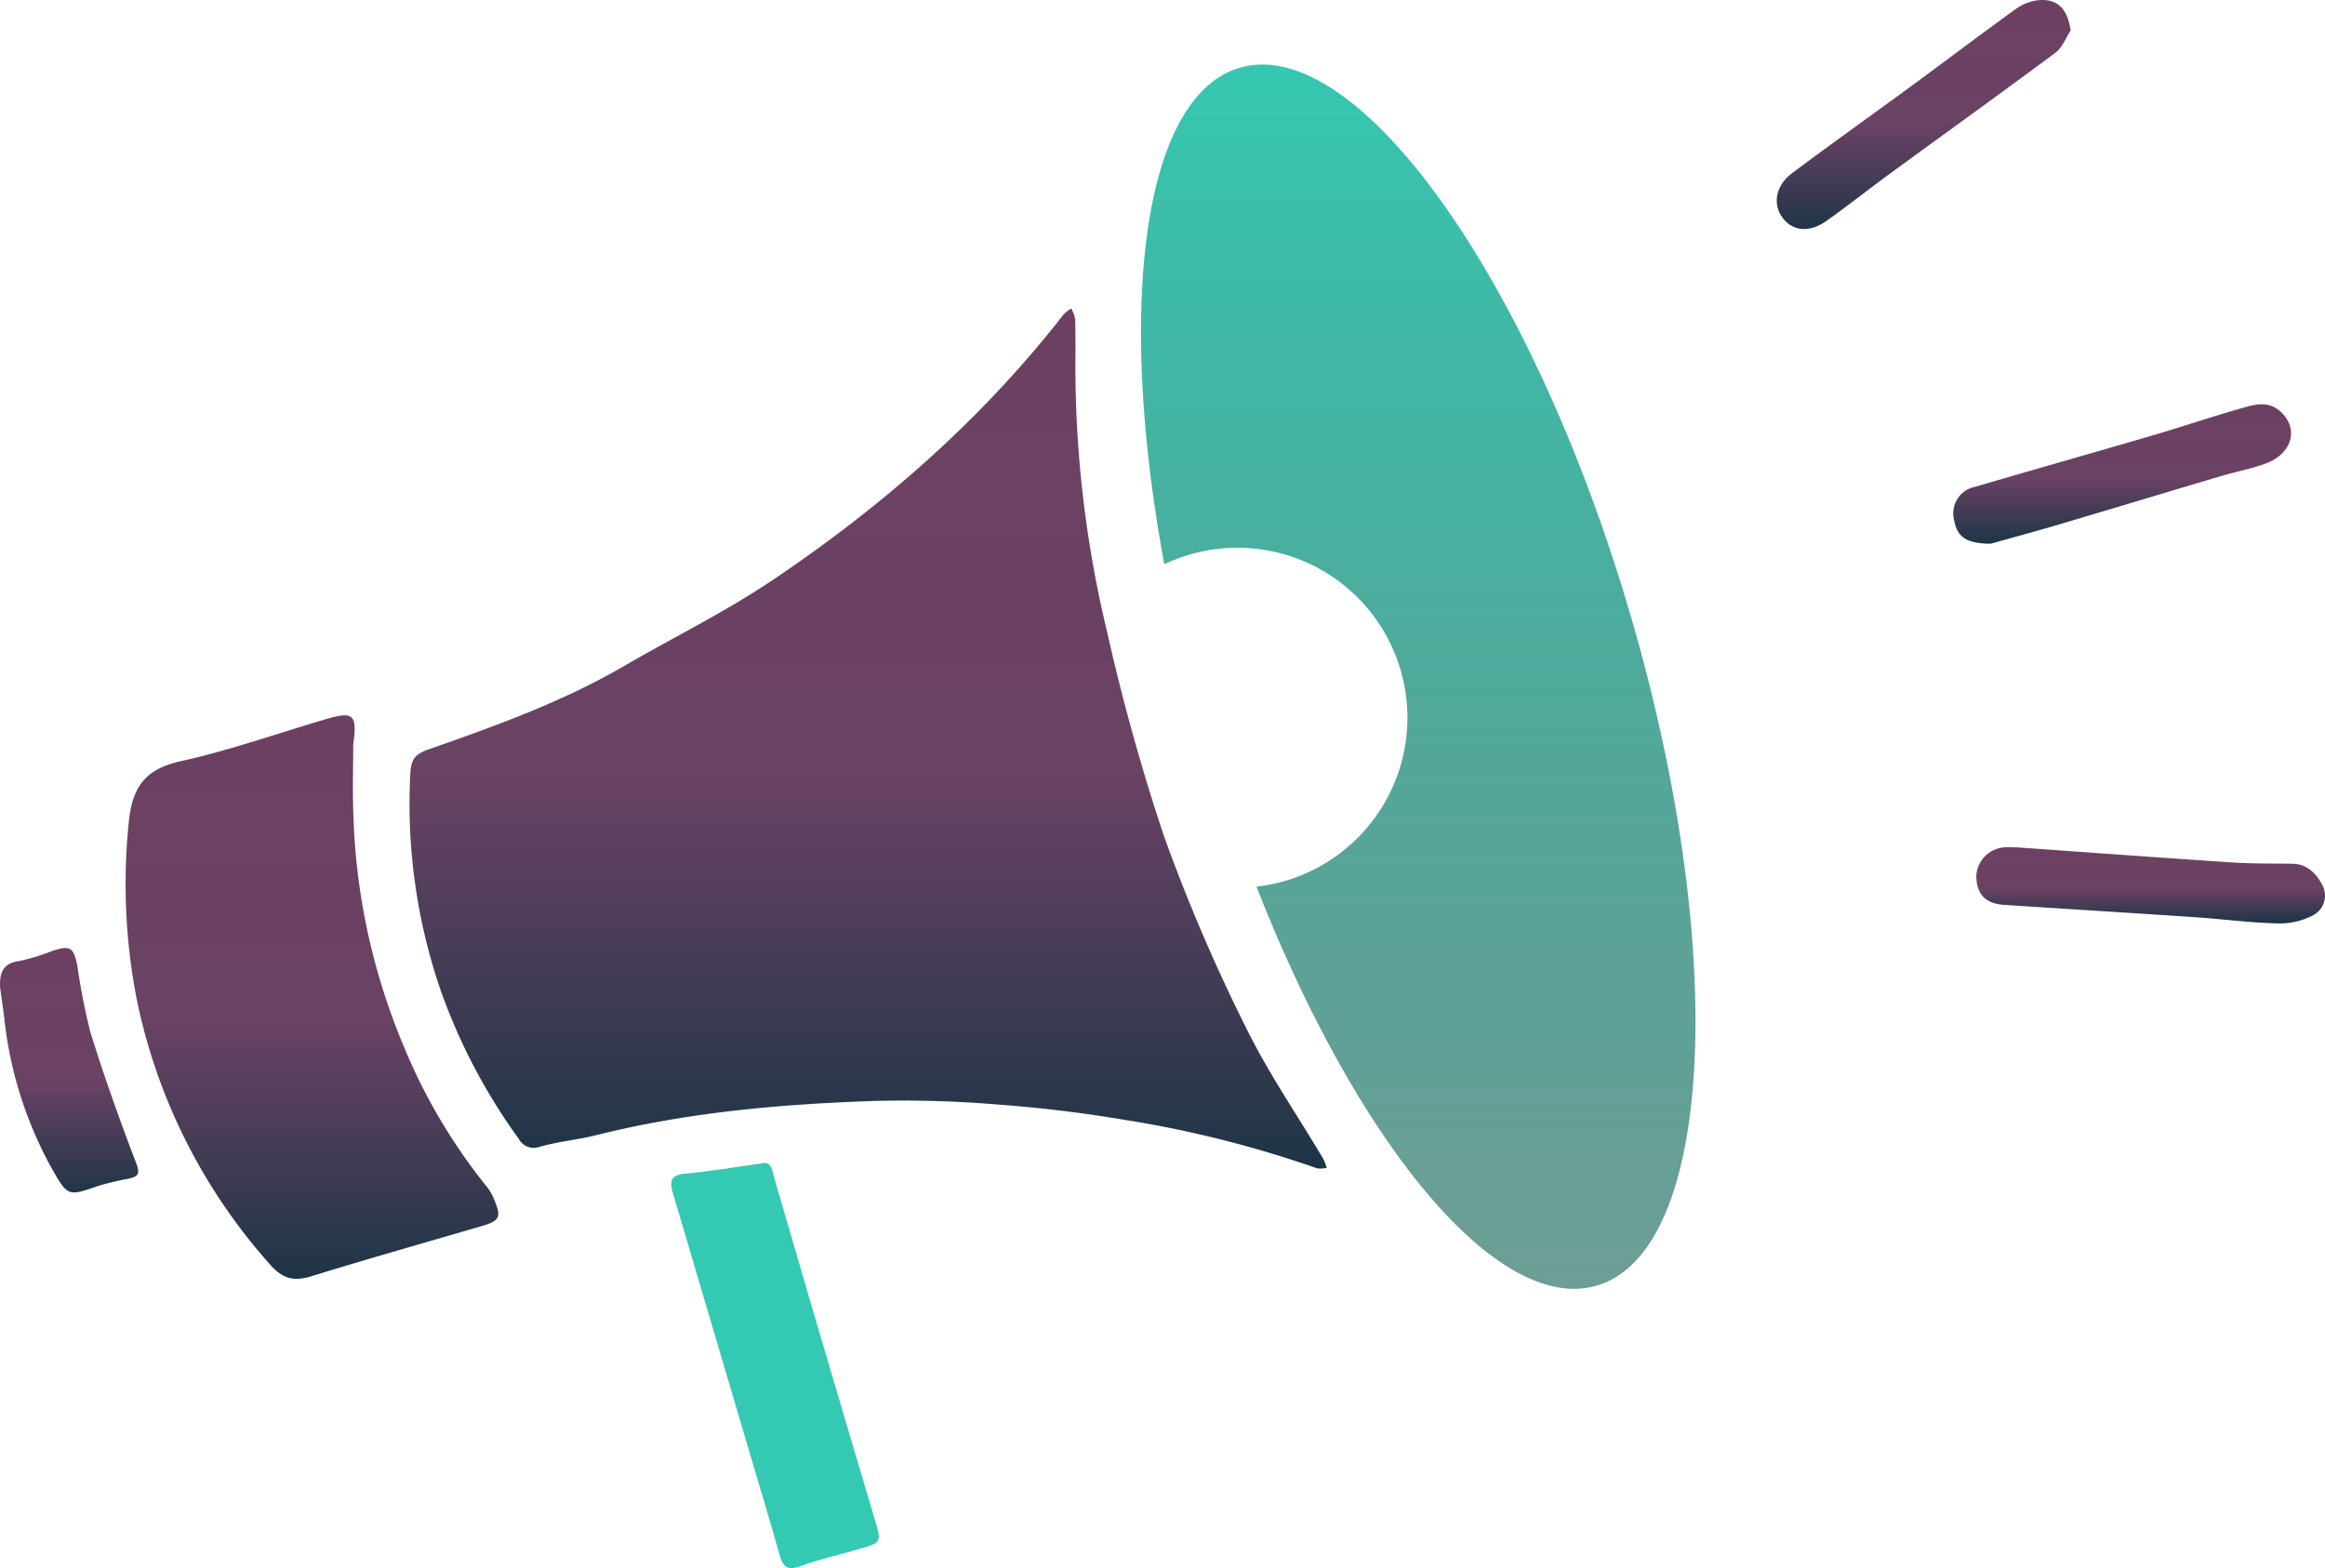 <svg id="ico-denuncia" xmlns="http://www.w3.org/2000/svg" xmlns:xlink="http://www.w3.org/1999/xlink" width="324.488" height="218.842" viewBox="0 0 324.488 218.842">
  <defs>
    <linearGradient id="linear-gradient" x1="0.5" x2="0.5" y2="1" gradientUnits="objectBoundingBox">
      <stop offset="0" stop-color="#6d4061"/>
      <stop offset="0.542" stop-color="#6a4264"/>
      <stop offset="1" stop-color="#1d3546"/>
    </linearGradient>
    <linearGradient id="linear-gradient-7" x1="0.5" x2="0.5" y2="1" gradientUnits="objectBoundingBox">
      <stop offset="0" stop-color="#34c9b2"/>
      <stop offset="1" stop-color="#1a6559" stop-opacity="0.631"/>
    </linearGradient>
  </defs>
  <path id="Trazado_105" data-name="Trazado 105" d="M191.589,83.015a158.585,158.585,0,0,0,4.393,36.29,292.6,292.6,0,0,0,7.934,28.534A244.846,244.846,0,0,0,215.3,174.47c3.136,6.426,7.245,12.377,10.907,18.549a7.128,7.128,0,0,1,.452,1.217,3.617,3.617,0,0,1-1.337.068,154.252,154.252,0,0,0-27.07-6.8c-5.673-.951-11.407-1.644-17.143-2.076a161.315,161.315,0,0,0-17.547-.531c-13.071.443-26.084,1.575-38.834,4.774-2.607.654-5.323.891-7.9,1.627a2.372,2.372,0,0,1-2.926-1.111,81.73,81.73,0,0,1-10.936-20.82,80.119,80.119,0,0,1-4.2-30.115c.087-1.905.55-2.719,2.536-3.413,9.346-3.271,18.677-6.626,27.3-11.639,6.887-4.005,14.085-7.535,20.683-11.966,15.364-10.32,29.208-22.411,40.646-37.087A5.666,5.666,0,0,1,191,74.3a4.815,4.815,0,0,1,.562,1.476c.059,2.412.027,4.826.027,7.238" transform="translate(-41.5 -31.248)" fill="url(#linear-gradient)"/>
  <path id="Trazado_106" data-name="Trazado 106" d="M62.02,176.394c0,3.26-.112,6.524.02,9.779a90.036,90.036,0,0,0,7.067,32.4,78.85,78.85,0,0,0,11.645,19.619,7,7,0,0,1,.965,1.77c1,2.359.73,2.887-1.736,3.607-7.926,2.315-15.873,4.564-23.763,7-2.264.7-3.819.488-5.539-1.332A79.454,79.454,0,0,1,31.7,211.405a84.381,84.381,0,0,1-.987-24.382c.523-4.929,2.424-7.264,7.319-8.346,6.911-1.528,13.626-3.941,20.44-5.922,3.57-1.038,4.128-.5,3.548,3.639" transform="translate(-12.721 -72.463)" fill="url(#linear-gradient)"/>
  <path id="Trazado_110" data-name="Trazado 110" d="M.007,233.8c-.071-1.96.368-3.335,2.707-3.645a29.529,29.529,0,0,0,4.682-1.44c2.439-.759,2.89-.476,3.413,2.2a87.024,87.024,0,0,0,1.836,9.284c1.913,6.116,4.057,12.168,6.356,18.148.582,1.515.285,1.883-1,2.18a40.742,40.742,0,0,0-4.192.99c-4.3,1.487-4.341,1.558-6.594-2.432a55.409,55.409,0,0,1-6.626-21C.42,236.653.2,235.229.007,233.8" transform="translate(0 -96.037)" fill="url(#linear-gradient)"/>
  <path id="Trazado_148" data-name="Trazado 148" d="M468.978,4.248c-.688,1.045-1.154,2.387-2.1,3.089-7.6,5.656-15.3,11.18-22.945,16.769-3.02,2.206-5.952,4.536-9,6.7-2.383,1.691-4.69,1.485-6.109-.341-1.473-1.894-1.074-4.532,1.268-6.291,5.438-4.084,10.991-8.014,16.474-12.038,4.924-3.614,9.793-7.3,14.747-10.875A6.731,6.731,0,0,1,464.434.03c2.7-.262,4.1,1.186,4.543,4.218" transform="translate(-179.985 0)" fill="url(#linear-gradient)"/>
  <path id="Trazado_149" data-name="Trazado 149" d="M475.68,116.841c-3.519-.045-4.695-1.009-5.113-3.446a3.77,3.77,0,0,1,2.978-4.507c8.288-2.428,16.6-4.777,24.886-7.205,3.96-1.16,7.872-2.49,11.838-3.625,1.905-.545,3.963-1.308,5.762.237,2.767,2.376,1.814,5.983-2,7.372-2.066.752-4.255,1.159-6.369,1.786-7.544,2.24-15.075,4.527-22.622,6.757-3.391,1-6.808,1.916-9.356,2.63" transform="translate(-197.874 -40.955)" fill="url(#linear-gradient)"/>
  <path id="Trazado_150" data-name="Trazado 150" d="M481.559,204.072c9.619.681,19.872,1.438,30.131,2.114,2.787.184,5.59.144,8.386.18,2.107.027,3.362,1.319,4.239,2.983a3.105,3.105,0,0,1-1.1,4.107,9.881,9.881,0,0,1-5.087,1.24c-3.831-.078-7.651-.6-11.481-.859-8.916-.6-17.835-1.148-26.752-1.728-2.588-.169-3.835-1.48-3.873-4.013a4.217,4.217,0,0,1,4.031-4.022c.289-.016.579,0,1.508,0" transform="translate(-200.197 -85.823)" fill="url(#linear-gradient)"/>
  <path id="Trazado_151" data-name="Trazado 151" d="M343.118,92.3C329.355,45.369,304.947,11.208,288.6,16,275.158,19.943,271.355,49,278.077,85.29a23.725,23.725,0,1,1,12.869,44.993c14.043,35.883,33.655,59.736,47.492,55.679,16.347-4.794,18.443-46.726,4.681-93.66" transform="translate(-115.583 -6.541)" fill="url(#linear-gradient-7)"/>
  <path id="Trazado_152" data-name="Trazado 152" d="M174.419,280.147c1.321-.3,1.366,1.148,1.671,2.175,1.7,5.721,3.328,11.462,5.013,17.187q4.487,15.241,9.014,30.47c.906,3.049.936,3.076-2.1,3.979-2.767.822-5.613,1.42-8.313,2.419-1.99.736-2.5-.1-2.958-1.75C175.452,330,174.05,325.4,172.69,320.8q-5.4-18.289-10.809-36.575c-.49-1.653-.184-2.452,1.764-2.627,3.453-.309,6.881-.907,10.774-1.447" transform="translate(-67.995 -117.803)" fill="#34c9b2"/>
</svg>